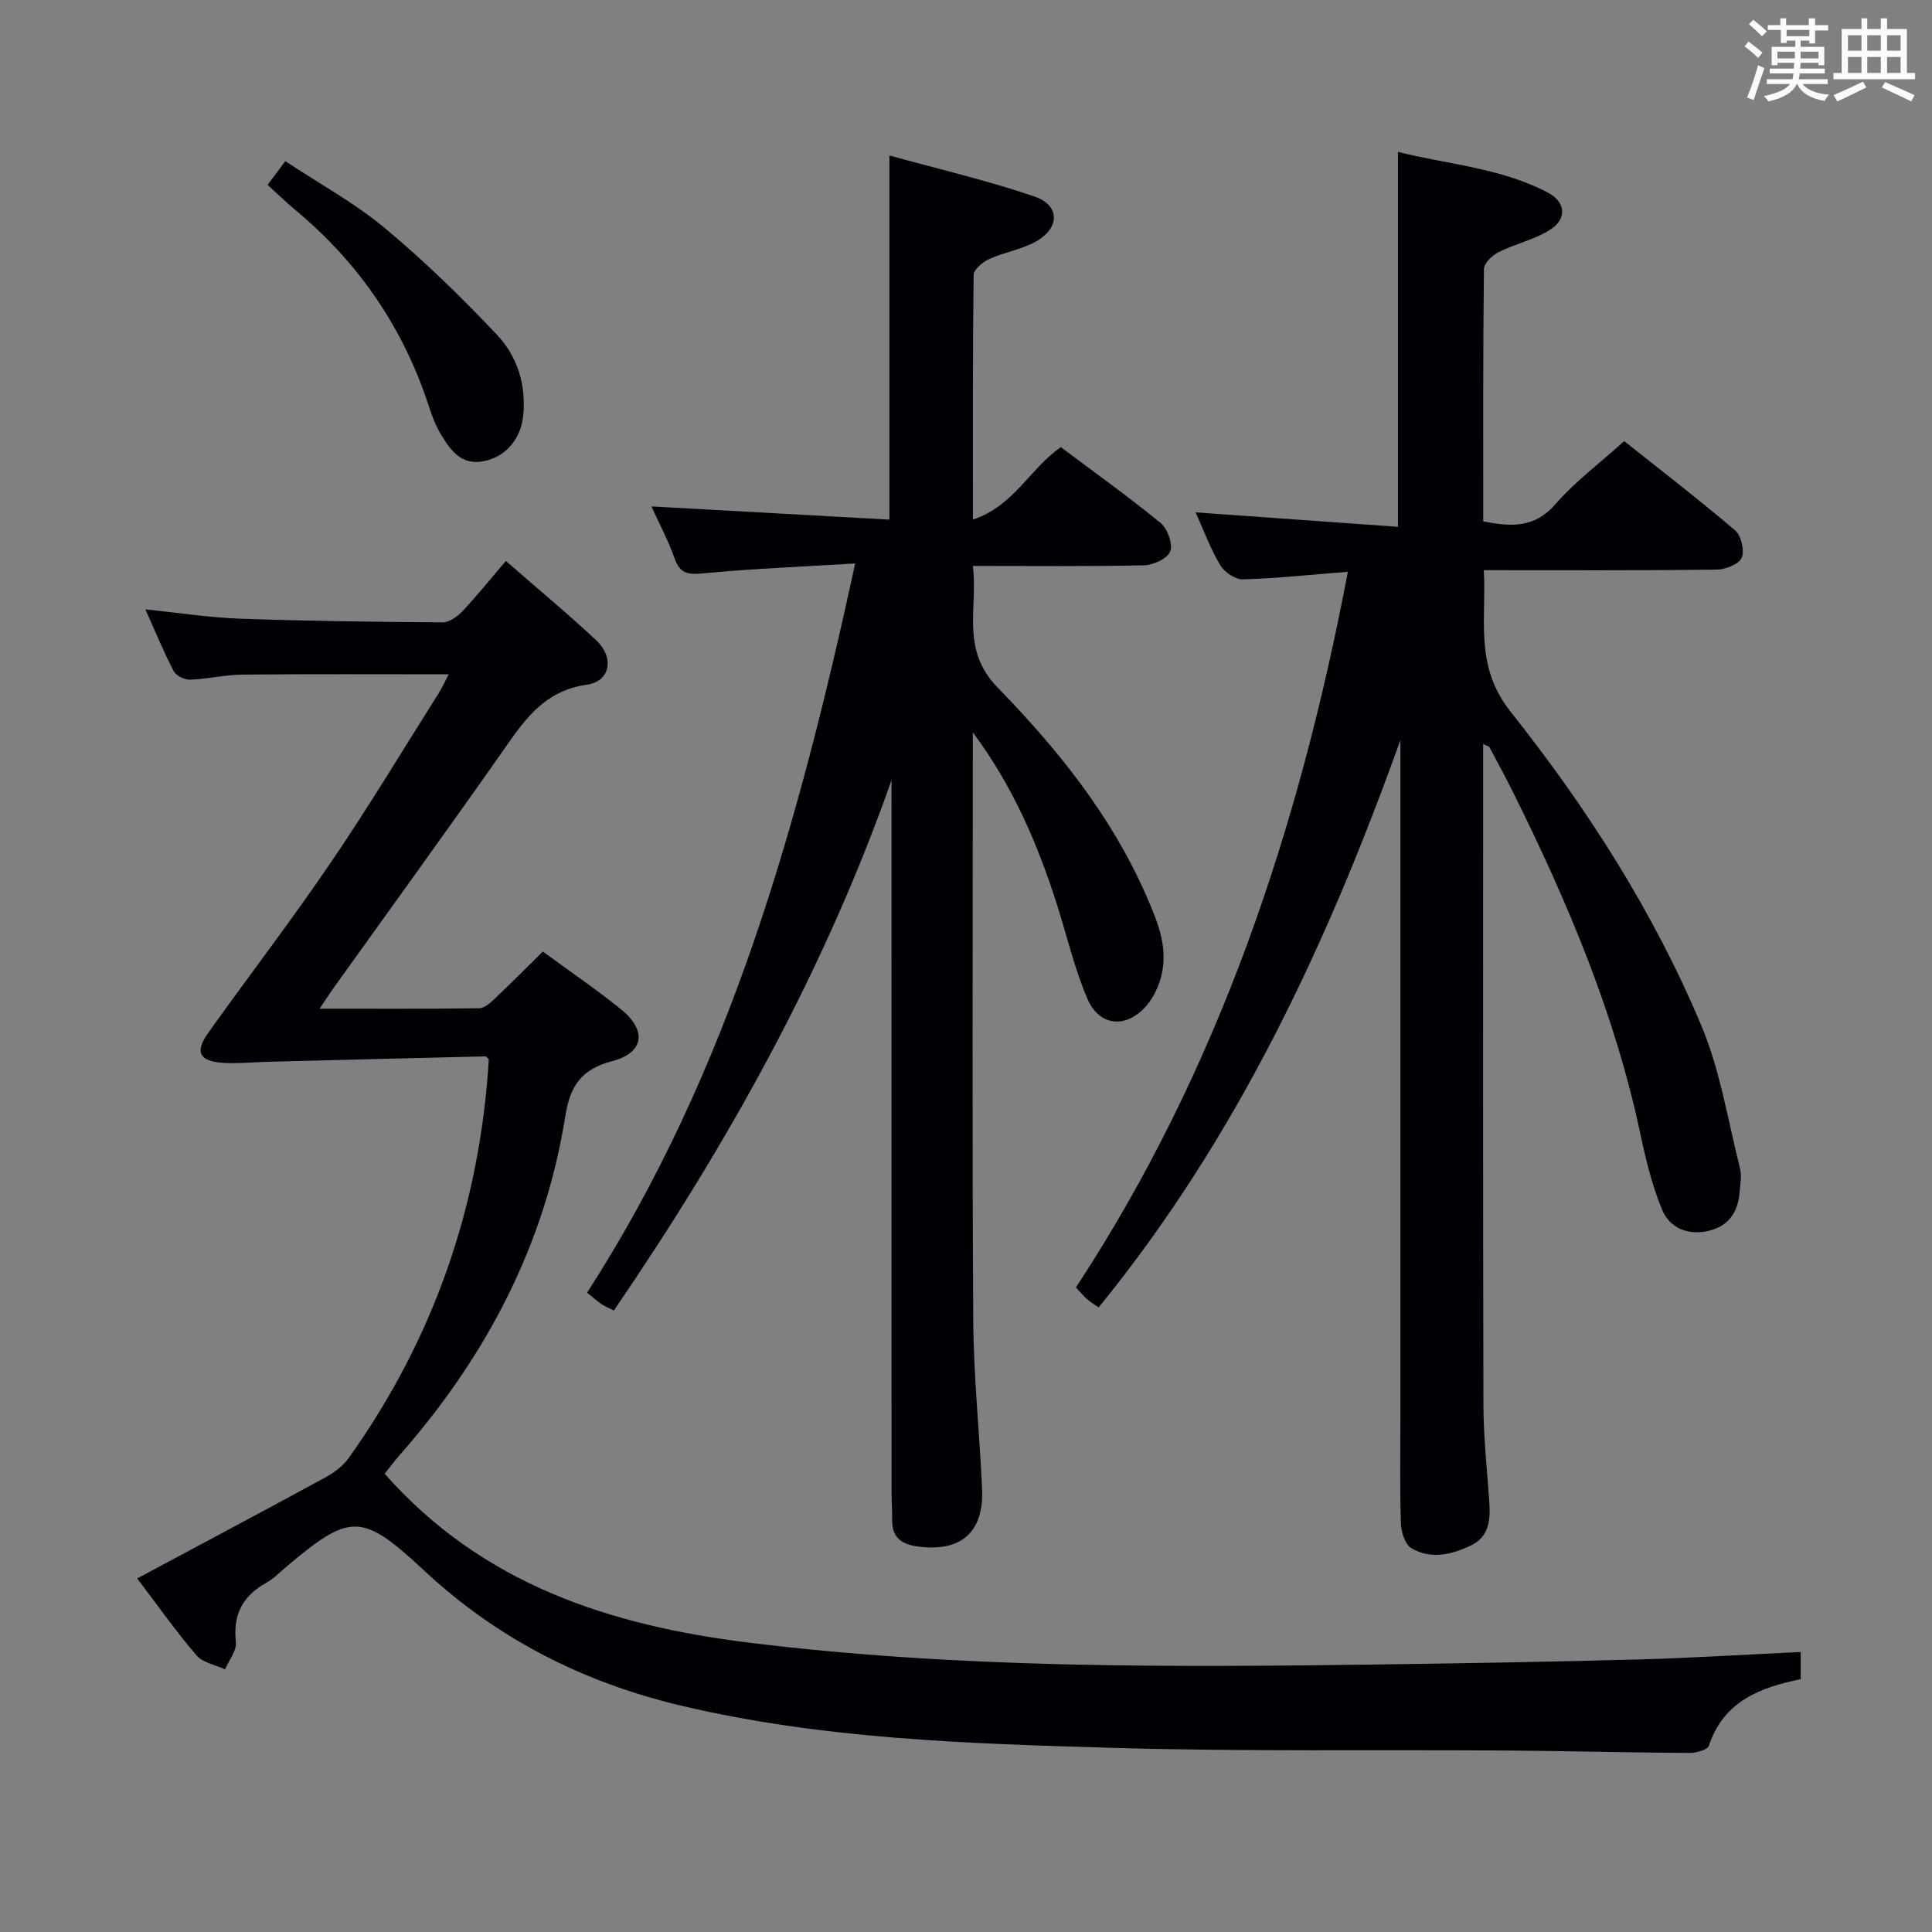 <svg enable-background="new 0 0 400 400" viewBox="0 0 400 400" xmlns="http://www.w3.org/2000/svg"><rect x="0" y="0" width="400" height="400" fill="#808080" stroke="none"/><g fill="#010105"><path d="m372.82 342.03v5.63c-8.36 1.71-15.97 4.53-19.01 13.78-.29.88-2.7 1.5-4.12 1.49-12.48-.08-24.97-.41-37.45-.5-27.5-.2-55.01.24-82.48-.57-29.71-.88-59.49-1.81-88.65-8.7-20.14-4.76-38.01-13.74-53.24-27.94-13.04-12.15-15.31-12.06-28.85-.62-1.27 1.07-2.46 2.32-3.9 3.11-4.87 2.71-6.92 6.57-6.28 12.25.2 1.78-1.45 3.77-2.25 5.66-2.01-.94-4.6-1.37-5.91-2.9-4.2-4.89-7.92-10.18-12.28-15.92 13.28-7.11 26.16-13.95 38.97-20.92 1.8-.98 3.63-2.35 4.81-3.99 17.62-24.7 27.19-52.25 29.02-82.56-.23-.21-.47-.62-.7-.62-15.1.35-30.2.74-45.31 1.13-2.99.08-6 .4-8.98.21-4.97-.31-5.95-2.23-3.06-6.27 8.41-11.79 17.24-23.29 25.38-35.26 7.76-11.41 14.88-23.26 22.25-34.93.77-1.21 1.36-2.54 2.13-3.98-14.52 0-28.6-.08-42.68.06-3.64.03-7.26.92-10.9 1.05-1.14.04-2.88-.83-3.38-1.79-2.07-3.96-3.76-8.11-5.85-12.77 6.91.71 13.23 1.7 19.57 1.93 13.97.49 27.95.67 41.93.76 1.38.01 3.07-1.15 4.1-2.25 3.07-3.27 5.89-6.78 9.03-10.46 7.03 6.14 13.06 11.12 18.74 16.46 3.75 3.52 2.91 8.46-1.94 9.15-9.37 1.32-13.43 8.06-18.12 14.73-11.38 16.2-23.01 32.23-34.54 48.34-.74 1.04-1.42 2.12-2.69 4.02 11.55 0 22.28.06 33.02-.09 1.09-.01 2.3-1.11 3.21-1.97 3.27-3.08 6.43-6.27 9.98-9.77 5.31 3.9 10.91 7.7 16.16 11.94 5.46 4.4 4.83 9.03-1.88 10.77-6.35 1.65-8.66 5.24-9.61 11.26-4.26 26.89-16.48 49.98-34.32 70.29-1.19 1.36-2.27 2.82-3.1 3.85 20.19 22.88 46.64 31.45 75.72 35.01 43.27 5.31 86.68 5.07 130.12 4.48 17.98-.25 35.96-.55 53.94-1.04 10.96-.31 21.9-1.01 33.4-1.54z"/><path d="m307.07 154.02v5.01c0 43.99-.05 87.98.06 131.97.02 6.8.79 13.6 1.24 20.4.23 3.52-.26 6.85-3.77 8.54-3.97 1.92-8.33 2.99-12.37.61-1.31-.77-2.13-3.33-2.19-5.1-.24-7.16-.1-14.33-.1-21.49 0-45.16 0-90.31 0-135.47 0-1.76 0-3.51 0-5.27-15.14 42.23-33.85 82.34-62.47 117.46-.84-.58-1.68-1.07-2.4-1.7-.74-.64-1.36-1.42-2.31-2.43 29.64-45.16 46.23-95.2 56.3-148.17-7.6.6-14.65 1.36-21.71 1.57-1.57.05-3.81-1.46-4.68-2.9-1.96-3.21-3.26-6.83-5.14-10.97 14.33 1.02 28.06 2 41.9 2.99 0-26.3 0-51.53 0-77.62 10.32 2.6 21.28 3.28 31.07 8.44 3.61 1.91 3.97 5.34.59 7.57-3.23 2.13-7.29 2.97-10.8 4.73-1.32.66-3.05 2.3-3.06 3.51-.2 17.32-.14 34.64-.14 52.25 5.69 1.1 10.57 1.47 14.95-3.57 4.01-4.62 9.03-8.36 14.23-13.05 7.05 5.61 15.17 11.85 22.97 18.48 1.27 1.08 2 4.24 1.35 5.69-.61 1.36-3.4 2.42-5.25 2.44-15.82.19-31.63.11-48.14.11.61 10.18-2.03 19.74 5.54 29.28 15.82 19.93 29.63 41.45 39.51 65.03 3.92 9.35 5.51 19.68 8.01 29.61.39 1.55.03 3.31-.11 4.97-.33 4.07-2.32 6.95-6.41 7.9-4.26.99-8.04-.57-9.63-4.4-2.07-4.99-3.36-10.36-4.49-15.68-5.24-24.74-14.98-47.79-26.15-70.32-1.62-3.27-3.36-6.49-5.08-9.72-.12-.2-.52-.27-1.32-.7z"/><path d="m184.59 161.49c-13.87 39.47-33.97 75.43-57.5 109.84-1.16-.59-1.92-.9-2.58-1.34-.81-.55-1.55-1.22-2.96-2.36 29.58-45.84 43.85-97.33 55.51-150.97-10.9.66-21.17 1.07-31.38 2.04-3.12.3-4.87.16-6.01-3.08-1.31-3.73-3.2-7.25-4.8-10.77 16.48.91 32.76 1.81 49.27 2.73 0-25.5 0-49.89 0-75.39 10.16 2.82 20.29 5.16 30.07 8.51 5.23 1.79 5.26 6.43.38 9.24-2.96 1.7-6.57 2.23-9.72 3.66-1.37.62-3.28 2.17-3.29 3.32-.21 16.47-.15 32.95-.15 50.65 8.5-2.79 11.84-10.63 18.21-14.99 6.94 5.21 13.98 10.23 20.65 15.7 1.43 1.17 2.57 4.33 1.99 5.88-.55 1.48-3.51 2.84-5.44 2.88-11.48.26-22.97.13-35.42.13 1.11 8.75-2.65 17.19 5.15 25.2 12.29 12.62 23.44 26.43 30.64 42.82 2.46 5.59 4.98 11.38 2.98 17.74-.58 1.85-1.51 3.72-2.75 5.19-4.12 4.89-9.8 4.5-12.31-1.35-2.66-6.2-4.2-12.88-6.25-19.34-4.02-12.66-9.23-24.77-17.47-35.8v5.26c0 38.82-.15 77.65.09 116.47.07 11.62 1.3 23.22 1.83 34.84.42 9.05-4.37 13.2-13.36 11.98-3.25-.44-5.28-1.81-5.25-5.37.01-2-.13-4-.13-5.99-.01-47.32-.01-94.64-.01-141.96.01-1.79.01-3.58.01-5.37z"/><path d="m55.4 38.28c1.19-1.6 2.16-2.9 3.67-4.91 6.97 4.61 14.27 8.59 20.55 13.81 8.24 6.86 15.99 14.4 23.34 22.21 4.14 4.41 6 10.29 5.37 16.61-.49 4.88-3.59 8.56-8.15 9.48-4.68.94-6.93-2.28-8.92-5.6-1.01-1.68-1.76-3.56-2.36-5.44-5.28-16.41-14.6-30.05-27.85-41.05-1.89-1.56-3.64-3.29-5.65-5.11z"/></g><path d="m361.2 9.6.8-1c.9.7 1.9 1.4 2.9 2.3l-.9 1.1c-1-1-2-1.8-2.8-2.4zm.5 10.6c.9-2.1 1.6-4.3 2.3-6.7.4.2.8.4 1.3.6-.7 2.1-1.5 4.3-2.2 6.6zm.4-15.2.9-.9c1 .8 2 1.6 2.8 2.4l-1 1c-.9-.9-1.8-1.7-2.7-2.5zm12.5-1.2h1.2v1.4h2.7v1.1h-2.7v2.7h-1.2v-.6h-1.8v1.3h4.9v3.8h-1.2v-.5h-3.7c0 .4-.1.9-.1 1.2h5.1v1h-5.2c0 .5-.1.9-.2 1.2h6v1h-5.2c1.1 1.3 2.9 2 5.5 2.2-.4.4-.7.8-.9 1.3-2.9-.5-4.8-1.6-5.7-3.5h-.1c-.8 1.7-2.7 2.9-5.9 3.6-.2-.4-.6-.8-.9-1.1 2.8-.6 4.6-1.4 5.4-2.5h-4.8v-1h5.3c.1-.3.2-.7.2-1.2h-4.9v-1h5c0-.4 0-.8.1-1.2h-3.5v.5h-1.2v-3.8h4.9v-1.3h-1.8v.5h-1.2v-2.7h-2.7v-1h2.6v-1.4h1.2v1.4h4.7v-1.4zm-6.6 8.3h3.6c0-.4 0-.9 0-1.4h-3.6zm1.9-4.6h4.7v-1.3h-4.7zm6.6 3.2h-3.7v1.4h3.7z" fill="#fafbfc"/><path d="m385.3 3.8h1.3v2.2h2.8v-2.2h1.3v2.2h4.1v9.1h1.7v1.3h-16.9v-1.3h1.7v-9.1h4.1v-2.2zm.4 13.1.7 1.2c-1.8.9-3.8 1.9-6 2.9-.2-.4-.5-.8-.8-1.3 2.3-1 4.3-1.9 6.1-2.8zm-3.1-6.4h2.8v-3.2h-2.8zm0 4.6h2.8v-3.3h-2.8zm4-4.6h2.8v-3.2h-2.8zm0 4.6h2.8v-3.3h-2.8zm3.7 1.9c2.1.9 4.1 1.8 6.1 2.7l-.7 1.3c-2.2-1.1-4.2-2-6.1-2.9zm3.2-9.7h-2.8v3.2h2.8zm-2.8 7.8h2.8v-3.3h-2.8z" fill="#fafbfc"/></svg>